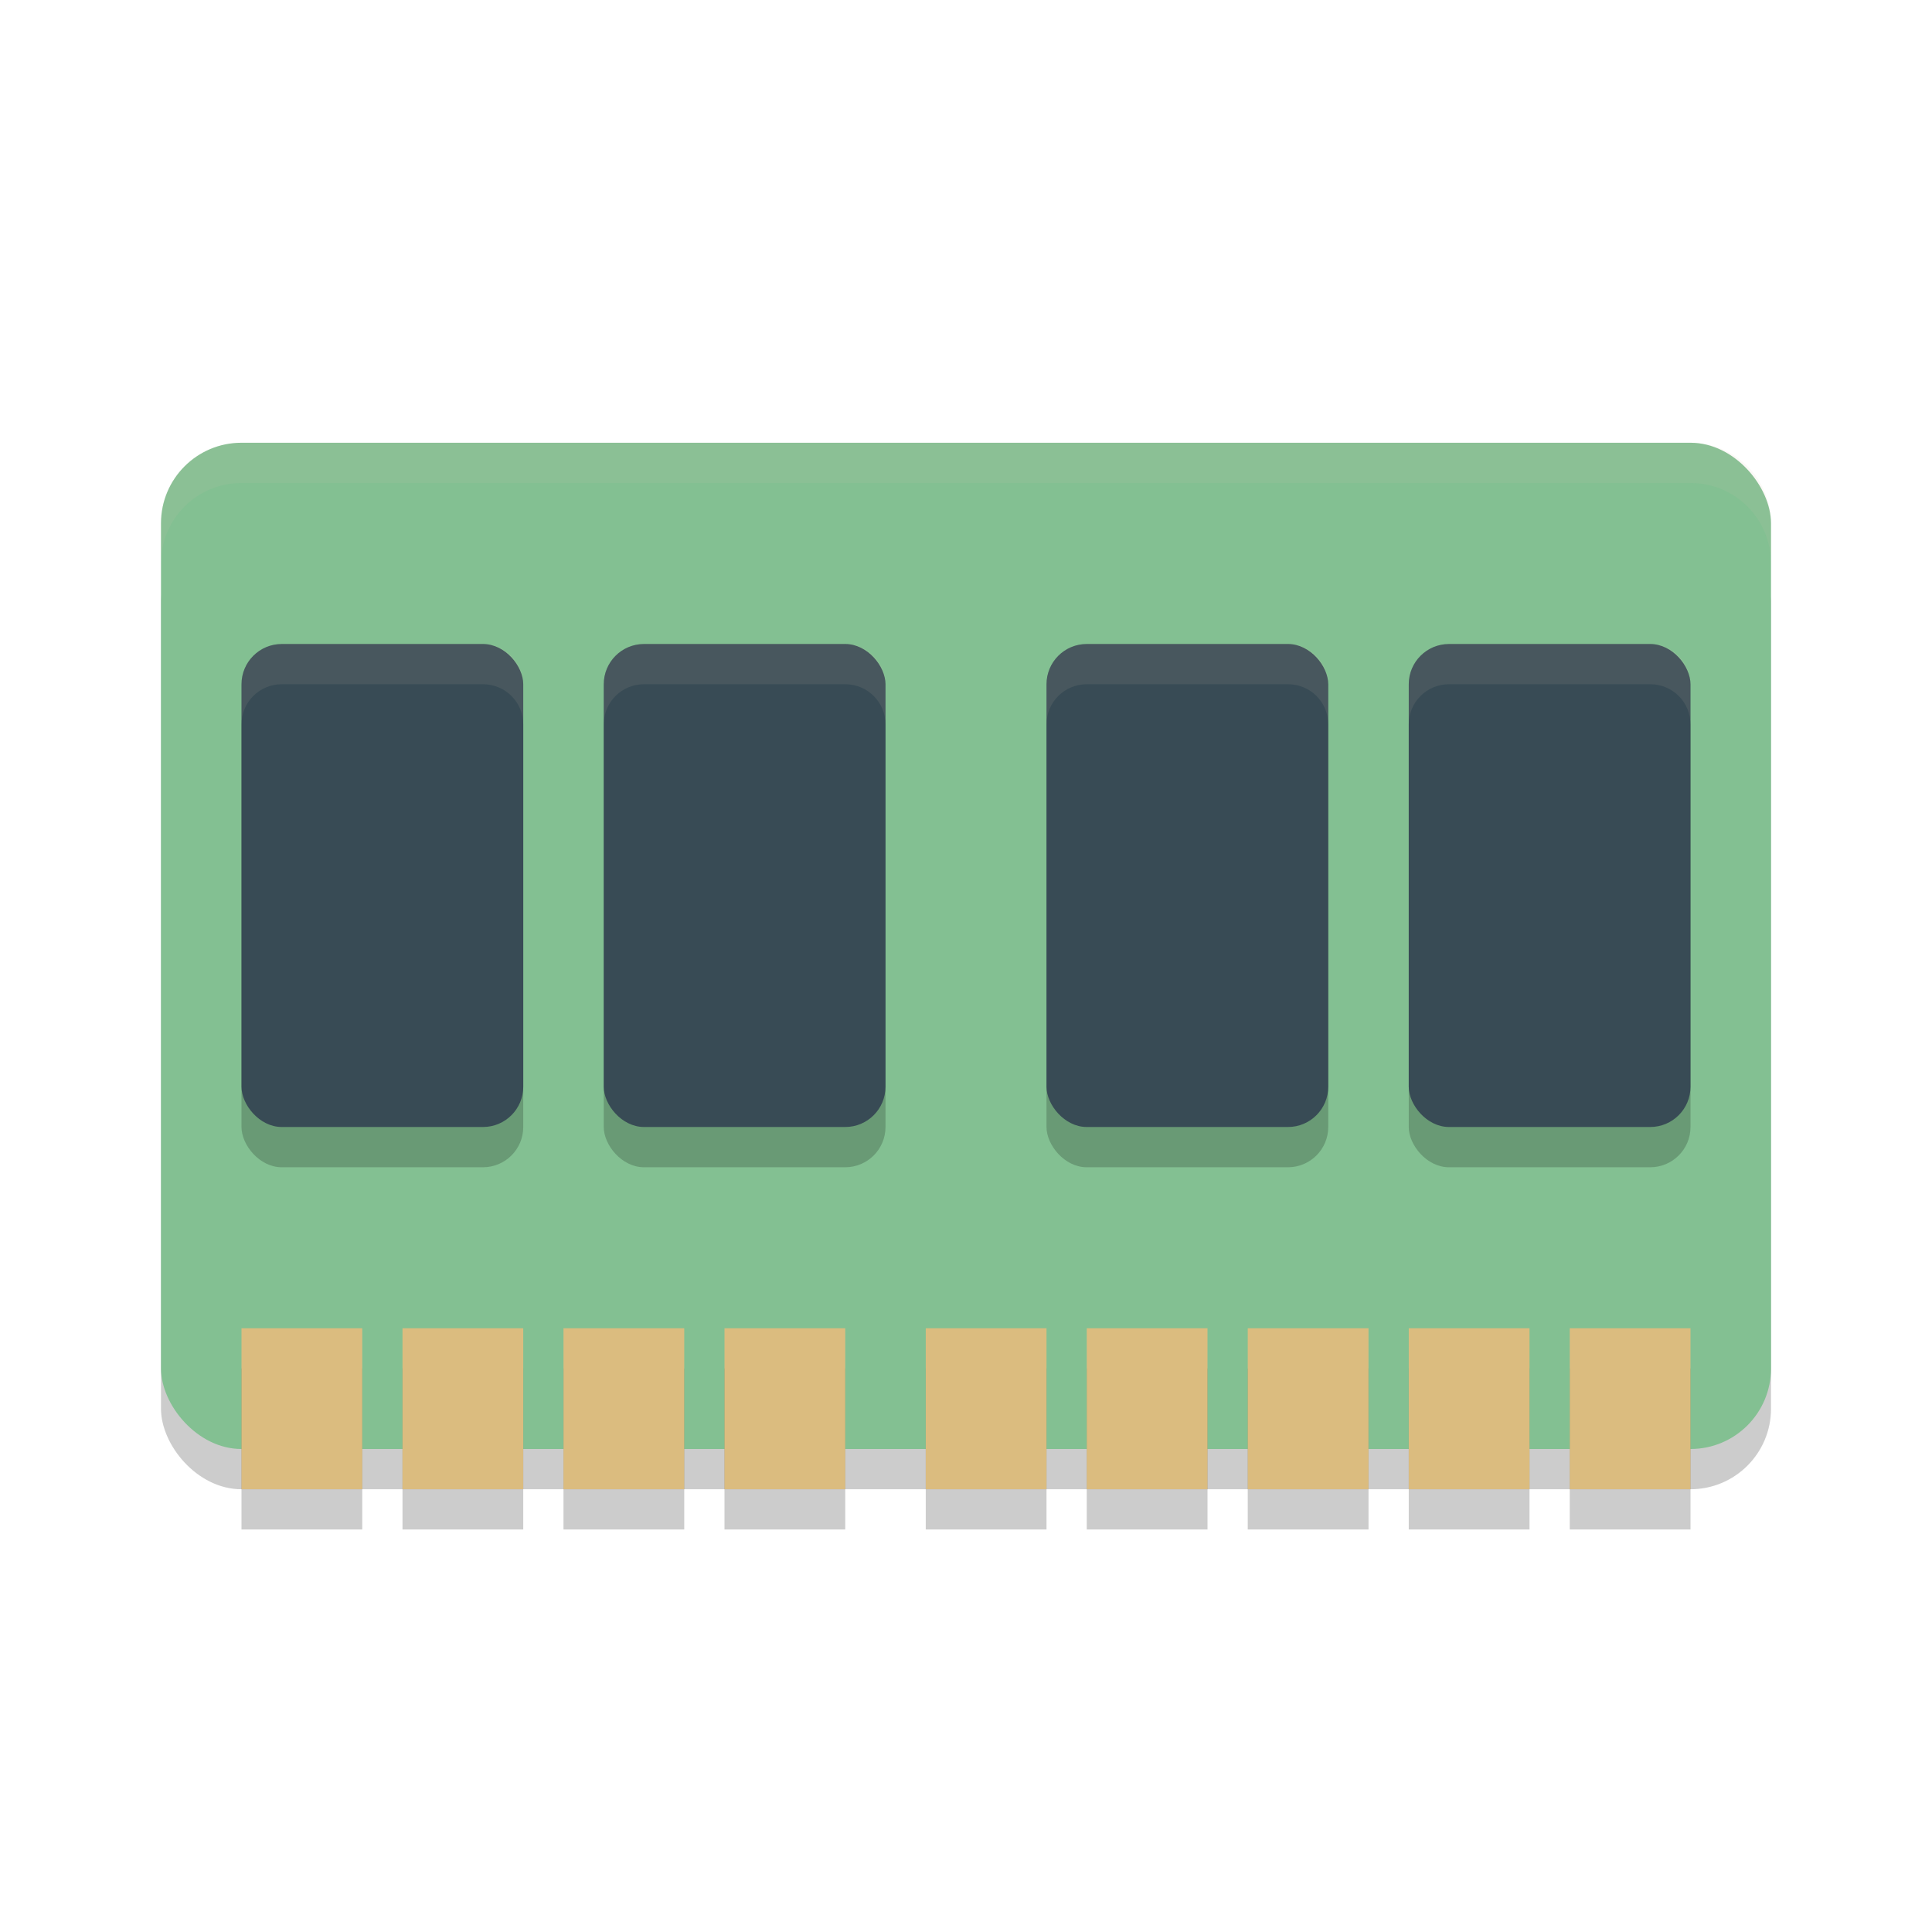 <svg xmlns="http://www.w3.org/2000/svg" width="48" height="48" version="1.1">
 <rect style="opacity:0.2" width="40" height="24" x="4" y="13" rx="2" ry="2"/>
 <rect style="fill:#83c092" width="40" height="25" x="4" y="11" rx="2" ry="2"/>
 <g style="opacity:0.2">
  <rect width="3" height="4" x="6" y="34"/>
  <rect width="3" height="4" x="10" y="34"/>
  <rect width="3" height="4" x="14" y="34"/>
  <rect width="3" height="4" x="18" y="34"/>
  <rect width="3" height="4" x="23" y="34"/>
  <rect width="3" height="4" x="27" y="34"/>
  <rect width="3" height="4" x="31" y="34"/>
  <rect width="3" height="4" x="35" y="34"/>
  <rect width="3" height="4" x="39" y="34"/>
 </g>
 <g style="fill:#dbbc7f">
  <rect width="3" height="4" x="6" y="33"/>
  <rect width="3" height="4" x="10" y="33"/>
  <rect width="3" height="4" x="14" y="33"/>
  <rect width="3" height="4" x="18" y="33"/>
  <rect width="3" height="4" x="23" y="33"/>
  <rect width="3" height="4" x="27" y="33"/>
  <rect width="3" height="4" x="31" y="33"/>
  <rect width="3" height="4" x="35" y="33"/>
  <rect width="3" height="4" x="39" y="33"/>
 </g>
 <g style="opacity:0.2">
  <rect width="7" height="12" x="6" y="17" rx="1" ry="1"/>
  <rect width="7" height="12" x="15" y="17" rx="1" ry="1"/>
  <rect width="7" height="12" x="26" y="17" rx="1" ry="1"/>
  <rect width="7" height="12" x="35" y="17" rx="1" ry="1"/>
 </g>
 <g style="fill:#384b55">
  <rect width="7" height="12" x="6" y="16" rx="1" ry="1"/>
  <rect width="7" height="12" x="15" y="16" rx="1" ry="1"/>
  <rect width="7" height="12" x="26" y="16" rx="1" ry="1"/>
  <rect width="7" height="12" x="35" y="16" rx="1" ry="1"/>
 </g>
 <path style="opacity:0.1;fill:#d3c6aa" d="M 6,11 C 4.892,11 4,11.892 4,13 V 14 C 4,12.892 4.892,12 6,12 H 42 C 43.108,12 44,12.892 44,14 V 13 C 44,11.892 43.108,11 42,11 Z"/>
 <g style="opacity:0.1;fill:#d3c6aa">
  <path d="M 7 16 C 6.446 16 6 16.446 6 17 L 6 18 C 6 17.446 6.446 17 7 17 L 12 17 C 12.554 17 13 17.446 13 18 L 13 17 C 13 16.446 12.554 16 12 16 L 7 16 z"/>
  <path d="M 16,16 C 15.446,16 15,16.446 15,17 V 18 C 15,17.446 15.446,17 16,17 H 21 C 21.554,17 22,17.446 22,18 V 17 C 22,16.446 21.554,16 21,16 Z"/>
  <path d="M 27,16 C 26.446,16 26,16.446 26,17 V 18 C 26,17.446 26.446,17 27,17 H 32 C 32.554,17 33,17.446 33,18 V 17 C 33,16.446 32.554,16 32,16 Z"/>
  <path d="M 36,16 C 35.446,16 35,16.446 35,17 V 18 C 35,17.446 35.446,17 36,17 H 41 C 41.554,17 42,17.446 42,18 V 17 C 42,16.446 41.554,16 41,16 Z"/>
 </g>
</svg>
